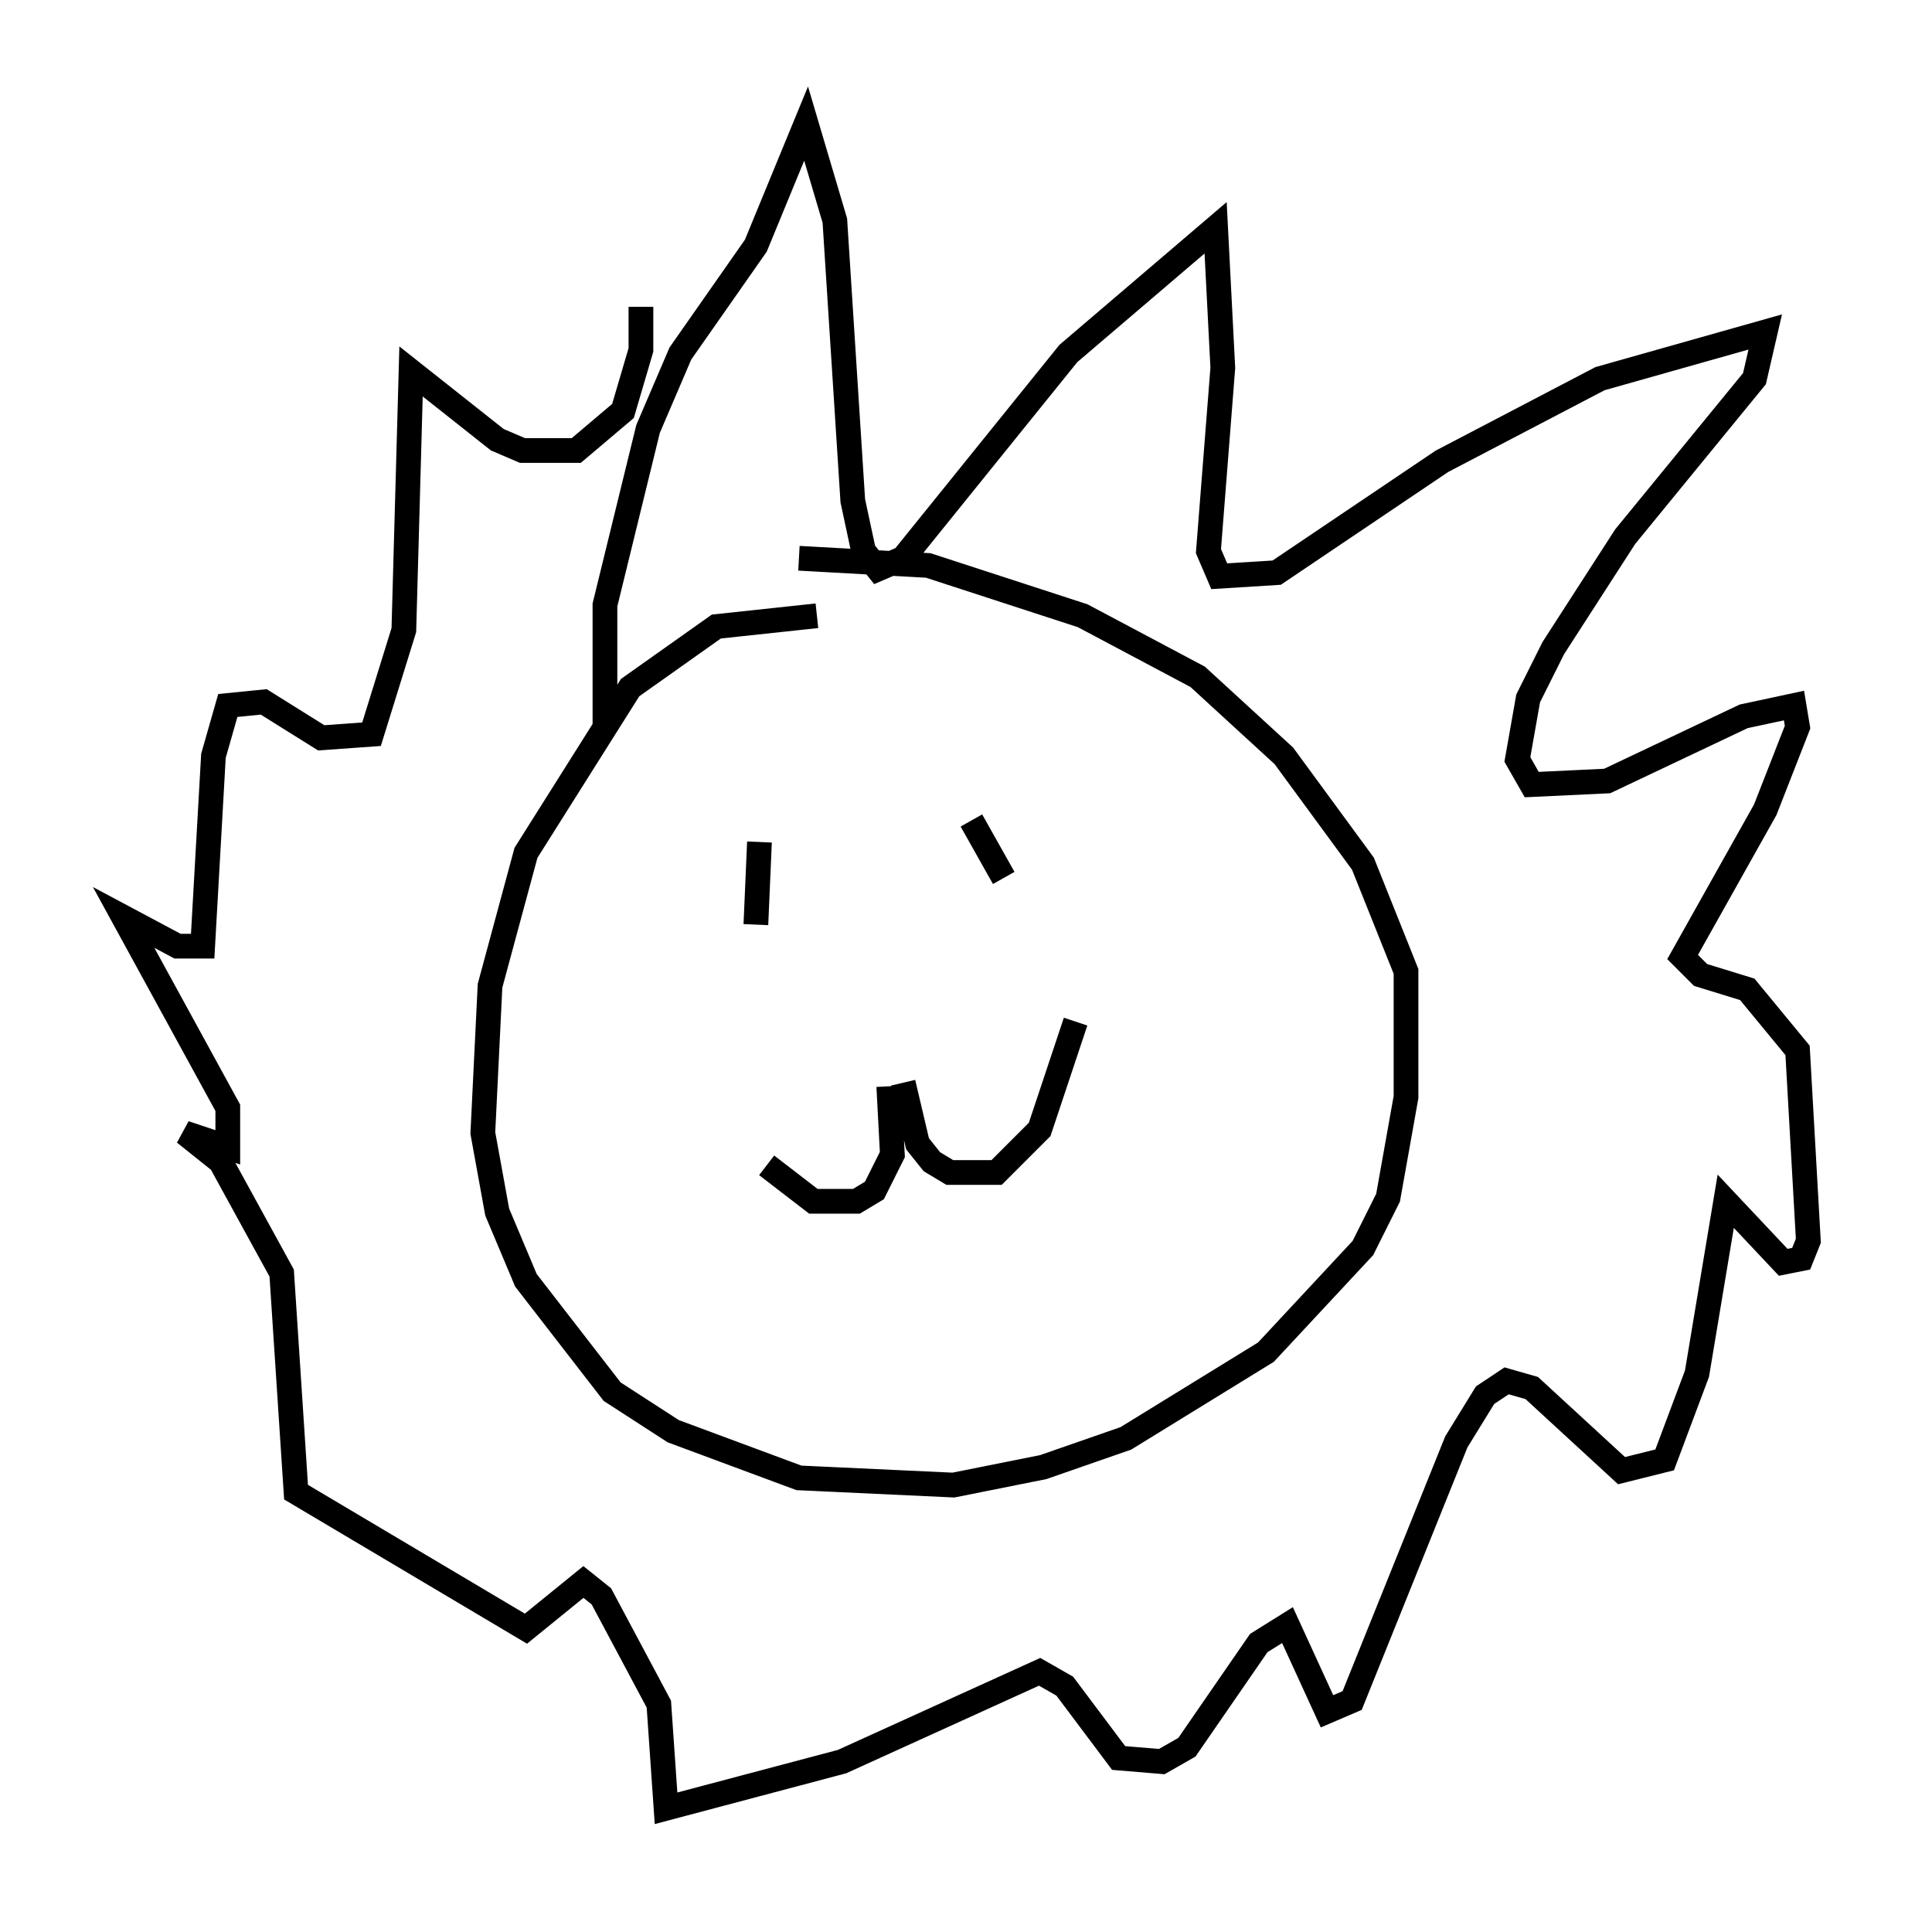 <?xml version="1.0" encoding="utf-8" ?>
<svg baseProfile="full" height="78.123" version="1.1" width="78.123" xmlns="http://www.w3.org/2000/svg" xmlns:ev="http://www.w3.org/2001/xml-events" xmlns:xlink="http://www.w3.org/1999/xlink"><defs /><rect fill="white" height="78.123" width="78.123" x="0" y="0" /><path d="M36.519, 25.771 m-3.486, -0.872 l-4.067, 0.436 -3.486, 2.469 l-4.212, 6.682 -1.453, 5.374 l-0.291, 5.955 0.581, 3.196 l1.162, 2.76 3.486, 4.503 l2.469, 1.598 5.084, 1.888 l6.246, 0.291 3.631, -0.726 l3.341, -1.162 5.665, -3.486 l3.922, -4.212 1.017, -2.034 l0.726, -4.067 0.0, -5.084 l-1.743, -4.358 -3.196, -4.358 l-3.486, -3.196 -4.648, -2.469 l-6.246, -2.034 -5.229, -0.291 m-7.844, 6.827 l0.0, -4.939 1.743, -7.117 l1.307, -3.05 3.05, -4.358 l2.034, -4.939 1.162, 3.922 l0.726, 11.33 0.436, 2.034 l0.581, 0.726 1.017, -0.436 l6.682, -8.279 5.955, -5.084 l0.291, 5.665 -0.581, 7.408 l0.436, 1.017 2.324, -0.145 l6.682, -4.503 6.391, -3.341 l6.682, -1.888 -0.436, 1.888 l-5.229, 6.391 -2.905, 4.503 l-1.017, 2.034 -0.436, 2.469 l0.581, 1.017 3.05, -0.145 l5.52, -2.615 2.034, -0.436 l0.145, 0.872 -1.307, 3.341 l-3.341, 5.955 0.726, 0.726 l1.888, 0.581 2.034, 2.469 l0.436, 7.698 -0.291, 0.726 l-0.726, 0.145 -2.324, -2.469 l-1.162, 6.972 -1.307, 3.486 l-1.743, 0.436 -3.631, -3.341 l-1.017, -0.291 -0.872, 0.581 l-1.162, 1.888 -4.212, 10.458 l-1.017, 0.436 -1.598, -3.486 l-1.162, 0.726 -2.905, 4.212 l-1.017, 0.581 -1.743, -0.145 l-2.179, -2.905 -1.017, -0.581 l-7.989, 3.631 -7.117, 1.888 l-0.291, -4.212 -2.324, -4.358 l-0.726, -0.581 -2.324, 1.888 l-9.296, -5.52 -0.581, -8.86 l-2.469, -4.503 -1.453, -1.162 l1.743, 0.581 0.0, -1.598 l-4.212, -7.698 2.179, 1.162 l1.017, 0.0 0.436, -7.698 l0.581, -2.034 1.453, -0.145 l2.324, 1.453 2.034, -0.145 l1.307, -4.212 0.291, -10.458 l3.486, 2.76 1.017, 0.436 l2.179, 0.0 1.888, -1.598 l0.726, -2.469 0.0, -1.743 m4.793, 21.642 l-0.145, 3.341 m8.715, -4.212 l1.307, 2.324 m-4.648, 8.425 l0.145, 2.76 -0.726, 1.453 l-0.726, 0.436 -1.743, 0.0 l-1.888, -1.453 m5.52, -3.341 l0.581, 2.469 0.581, 0.726 l0.726, 0.436 1.888, 0.0 l1.743, -1.743 1.453, -4.358 " fill="none" stroke="black" stroke-width="1" /></svg>